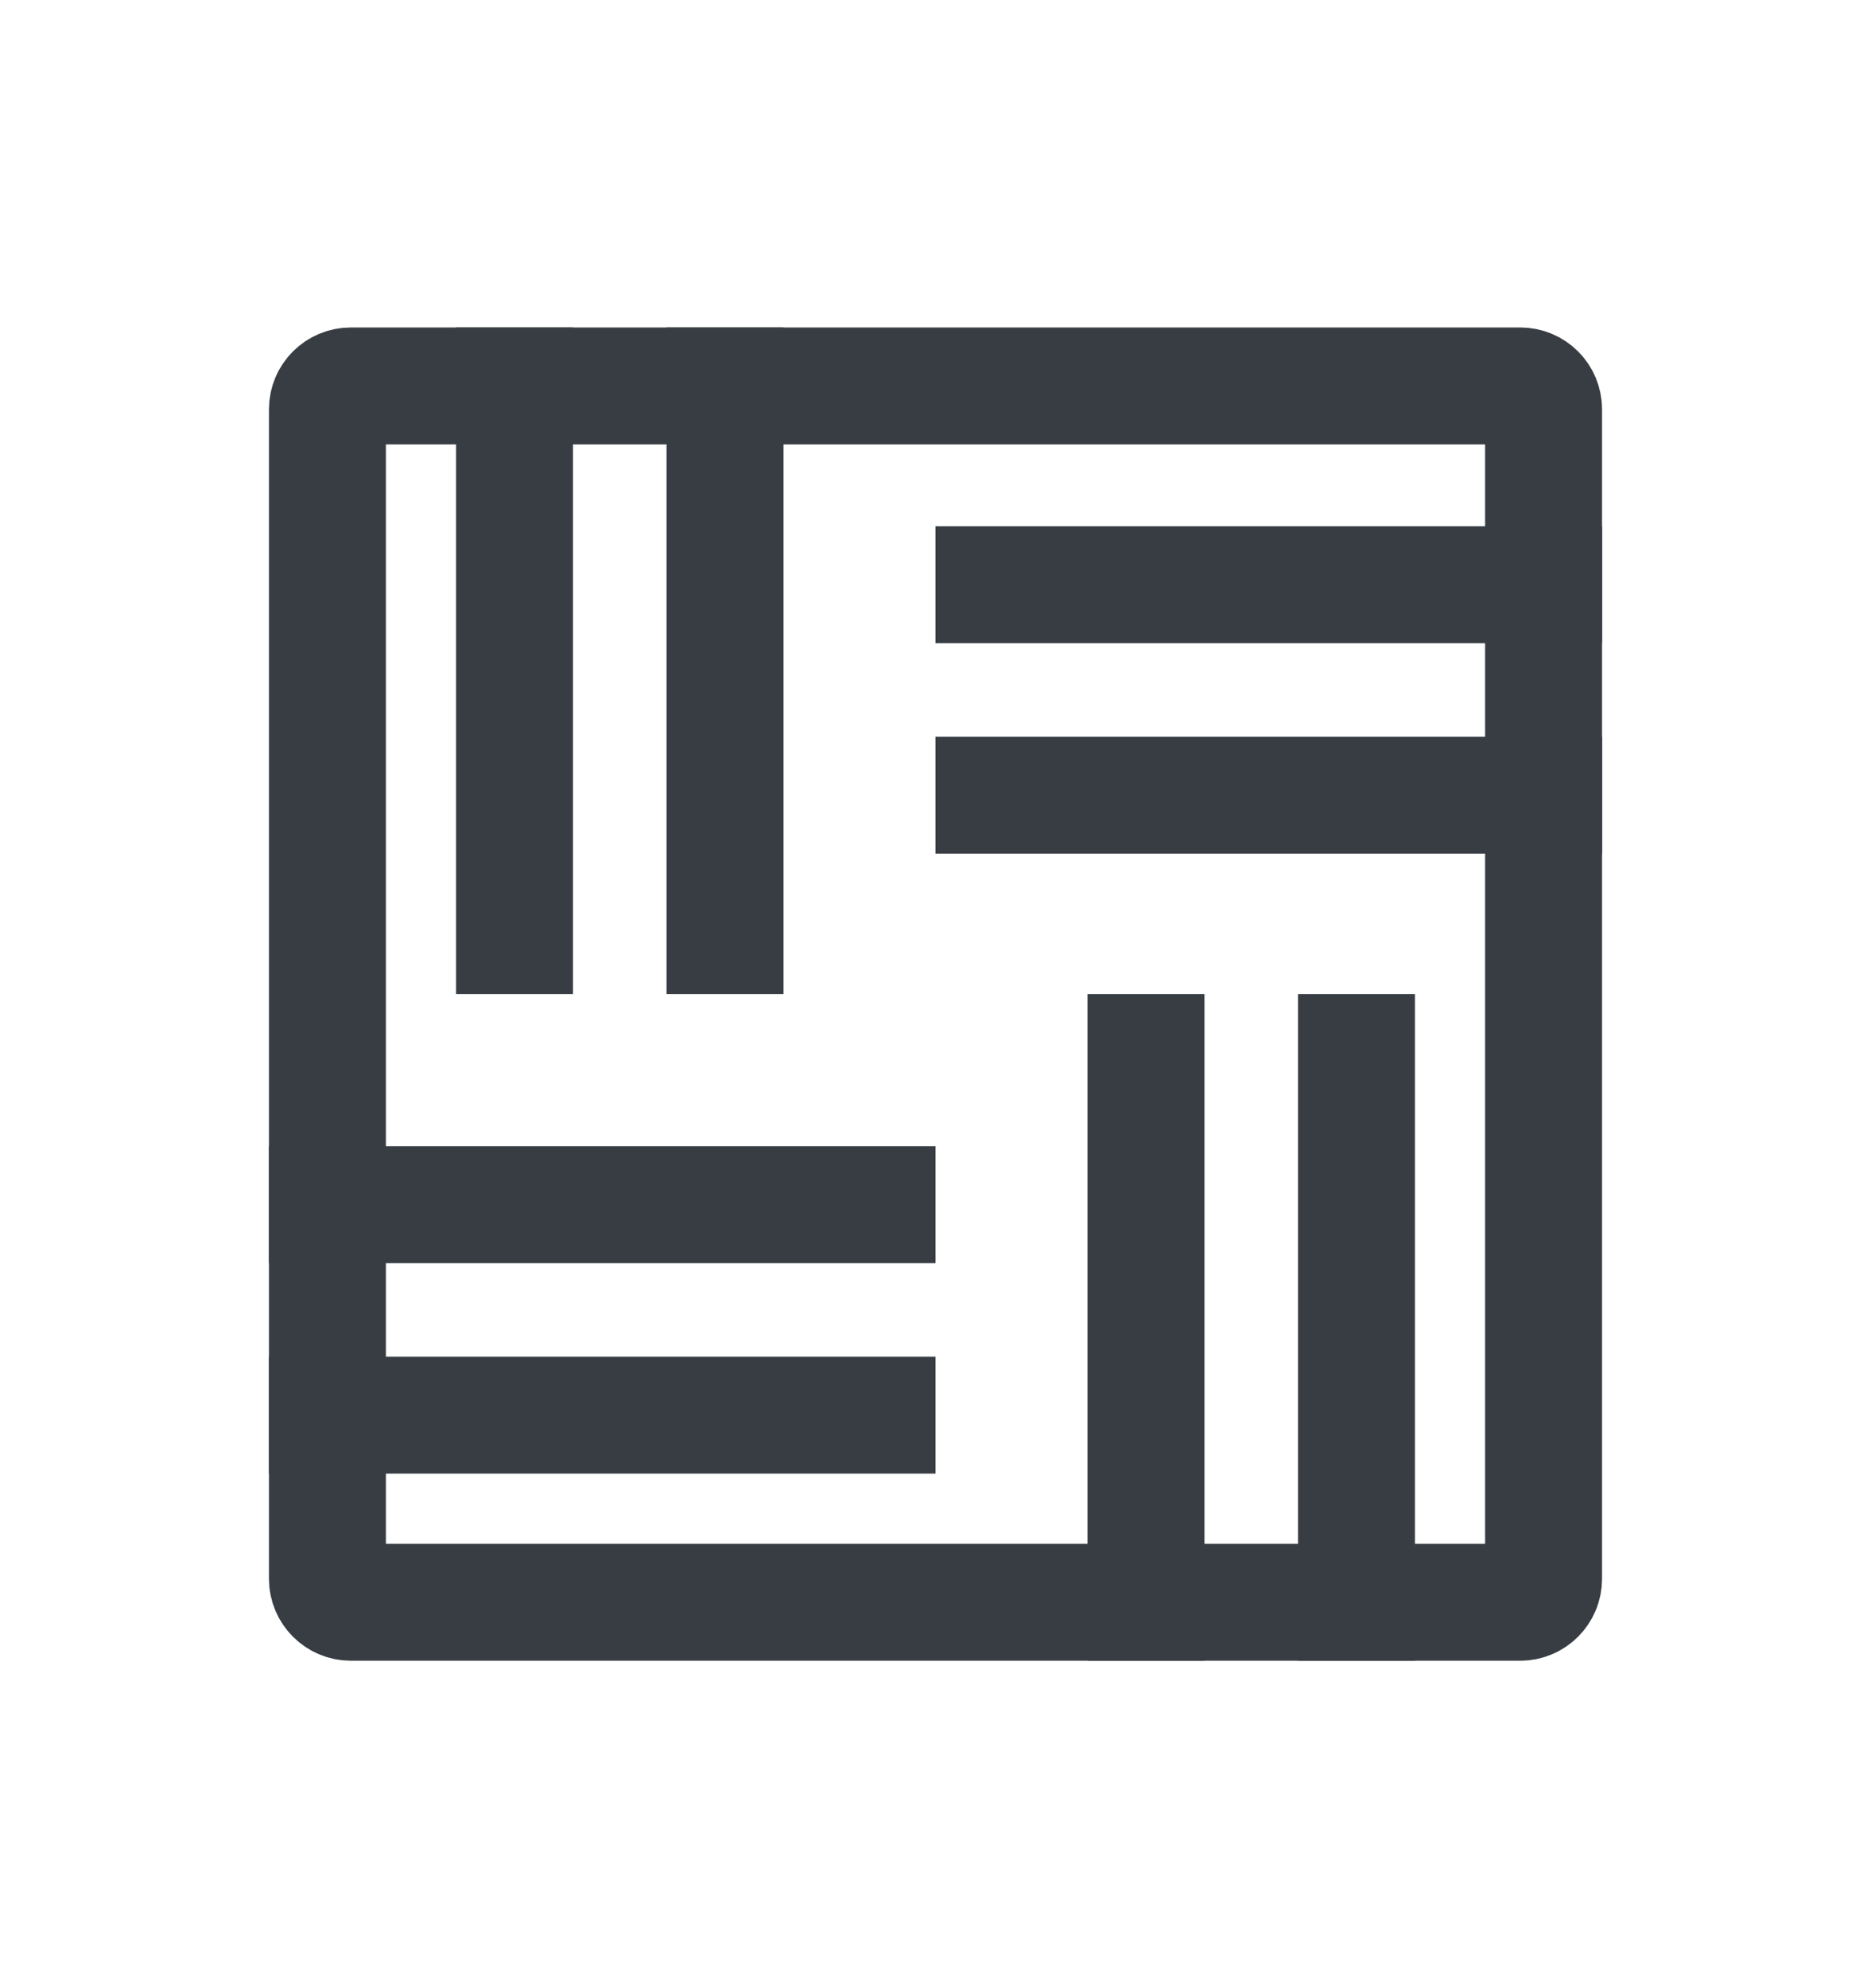 <svg width="16" height="17" viewBox="0 0 16 17" fill="none">
  <path
    d="M2.8 3.5C2.8 3.389 2.89 3.3 3 3.3H8H13C13.111 3.3 13.2 3.389 13.2 3.5V8.5V13.5C13.2 13.61 13.111 13.7 13 13.7H8H3C2.89 13.7 2.8 13.61 2.8 13.5V8.5V3.5Z"
    stroke="#373D43"
  />
  <path d="M4.4 2.8V8.5" stroke="#373D43" />
  <path d="M9.8 8.5V14.2" stroke="#373D43" />
  <path d="M13.7 5L8 5" stroke="#373D43" />
  <path d="M8 10.3L2.3 10.3" stroke="#373D43" />
  <path d="M6.2 2.8V8.5" stroke="#373D43" />
  <path d="M11.6 8.5V14.2" stroke="#373D43" />
  <path d="M13.7 6.8L8 6.8" stroke="#373D43" />
  <path d="M8 12.1L2.3 12.1" stroke="#373D43" />
</svg>
